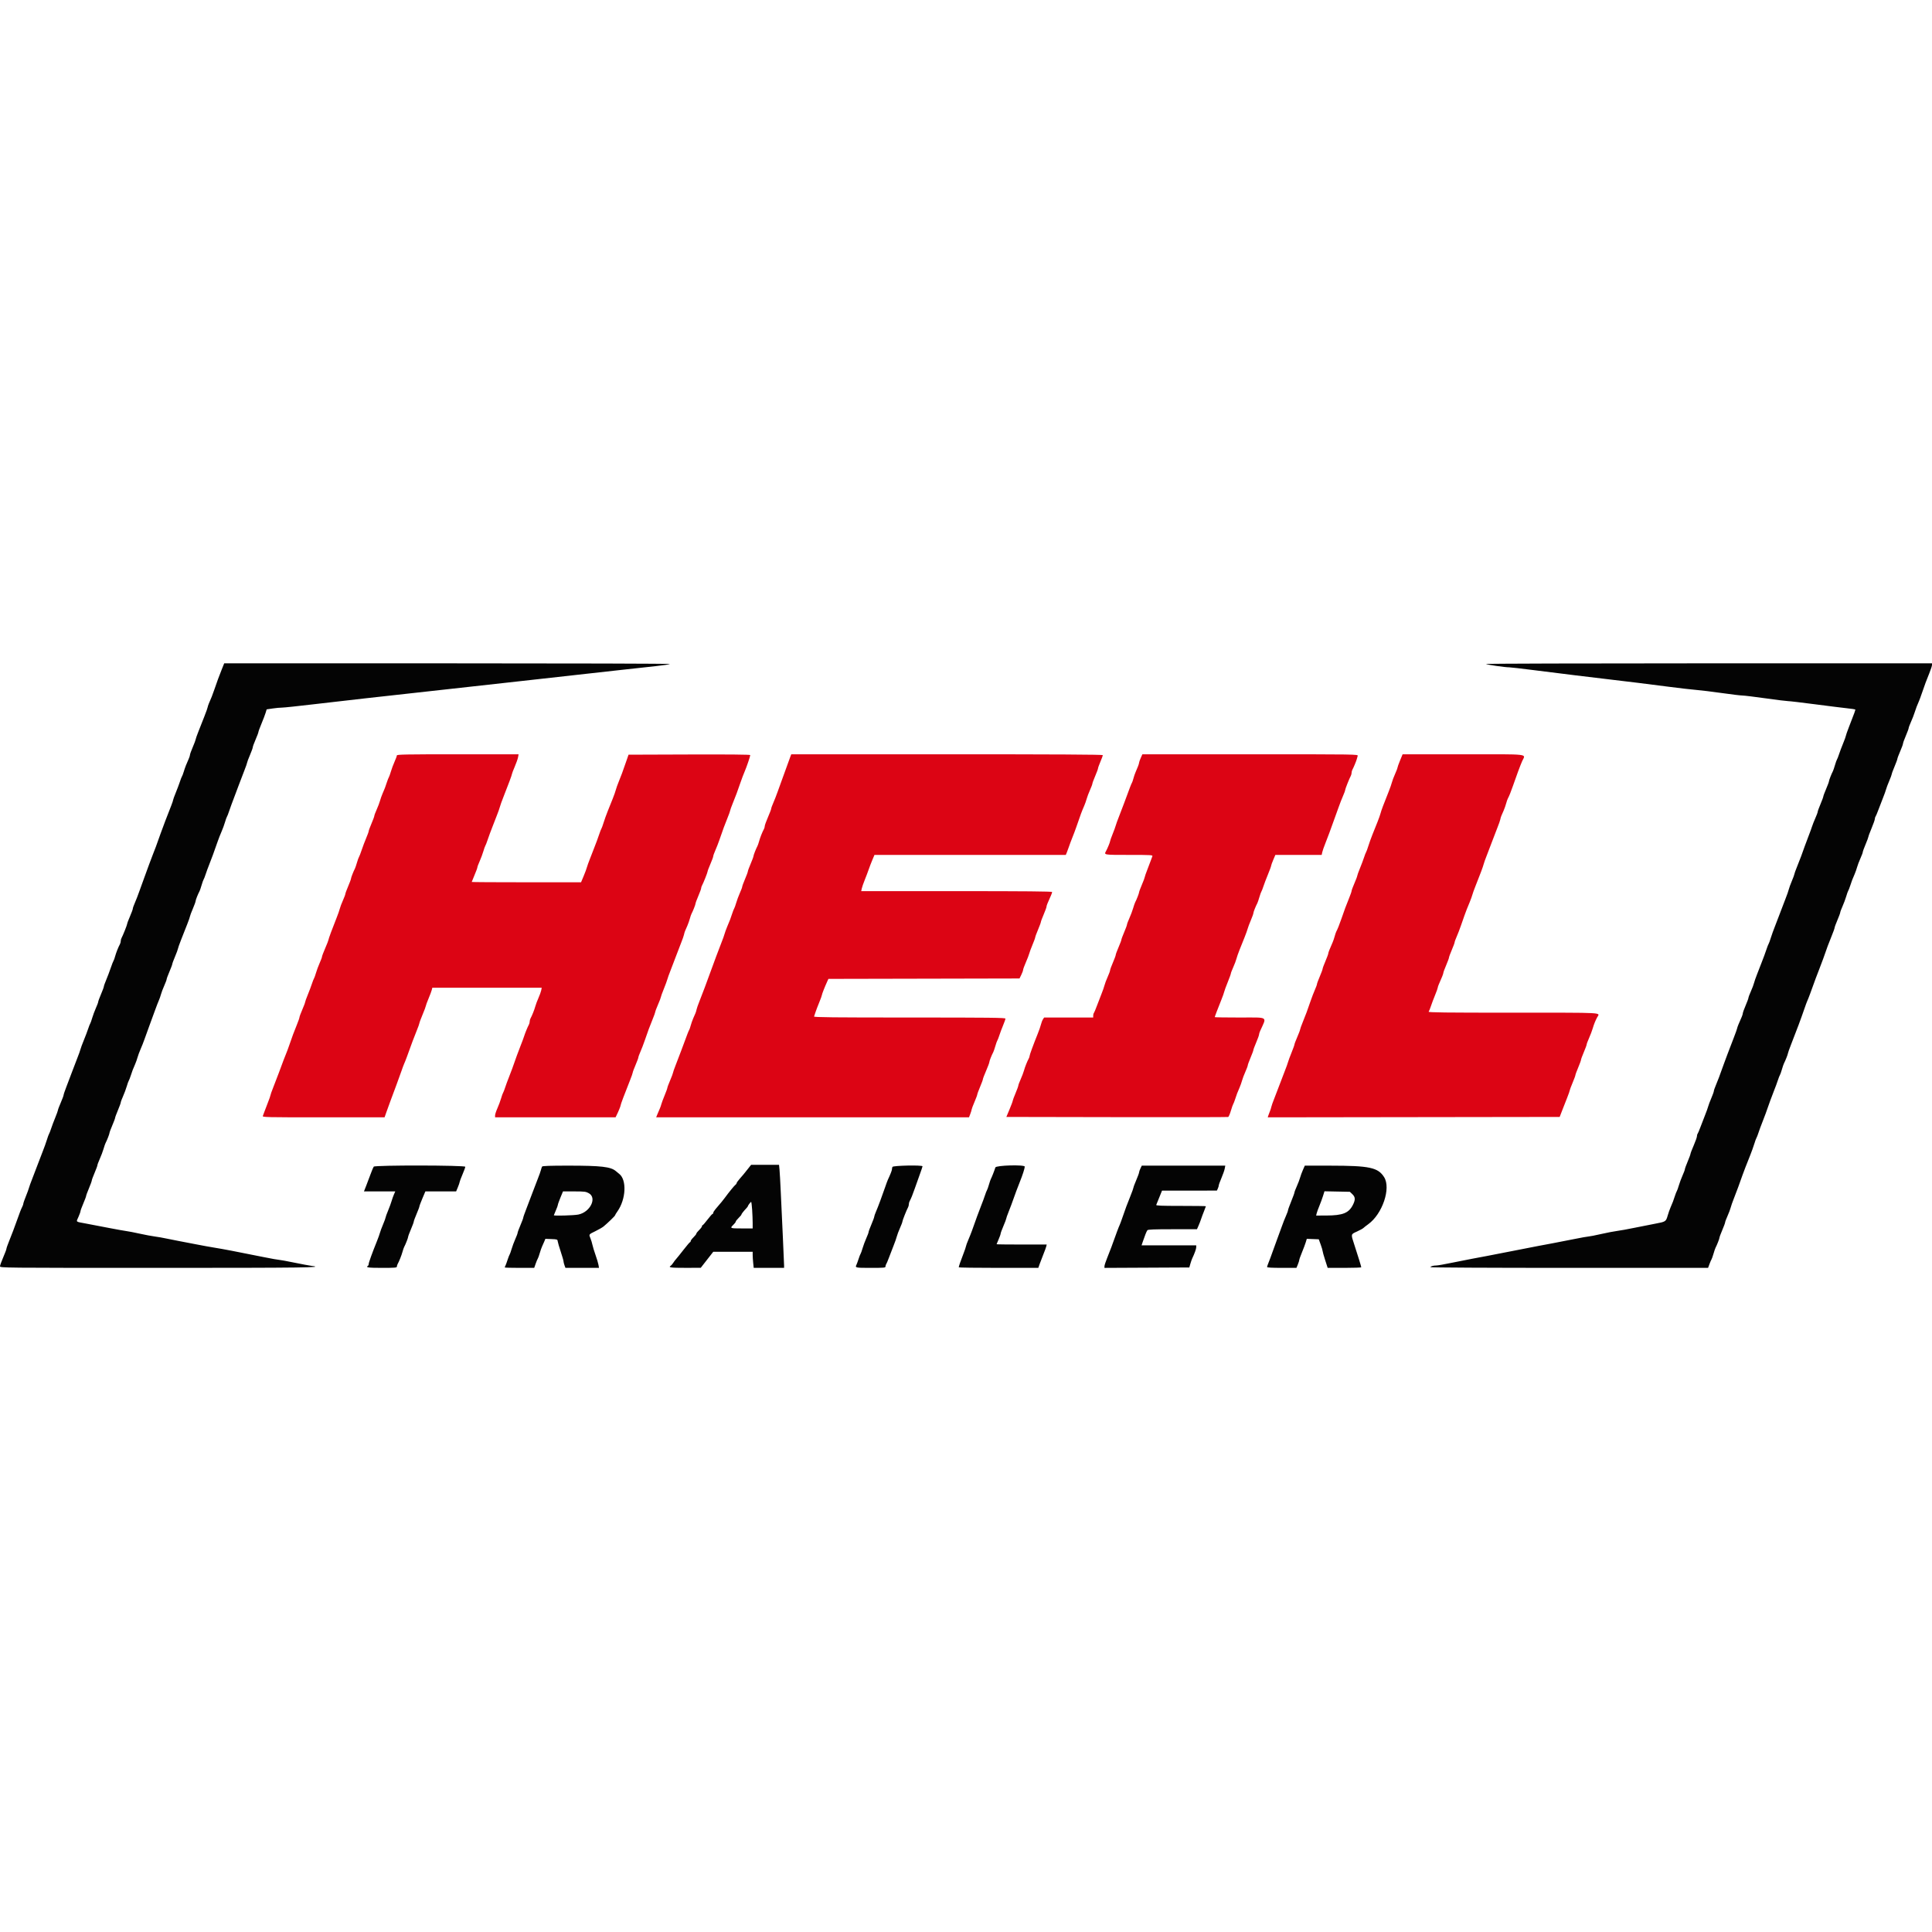 <svg id="svg" version="1.1" xmlns="http://www.w3.org/2000/svg"  width="400" height="400" viewBox="0, 0, 400,400"><g id="svgg"><path id="path0" d="M82.167 156.401 C 82.167 156.530,81.951 157.116,81.687 157.704 C 81.424 158.291,81.079 159.217,80.922 159.761 C 80.764 160.305,80.578 160.825,80.509 160.917 C 80.440 161.008,80.249 161.496,80.085 162.000 C 79.761 163.000,79.679 163.214,79.192 164.333 C 79.013 164.746,78.781 165.401,78.677 165.789 C 78.574 166.177,78.266 166.990,77.994 167.596 C 77.722 168.202,77.500 168.797,77.500 168.917 C 77.500 169.038,77.237 169.750,76.917 170.500 C 76.596 171.250,76.333 171.961,76.333 172.081 C 76.333 172.200,76.101 172.844,75.818 173.510 C 75.534 174.177,75.113 175.291,74.881 175.986 C 74.650 176.681,74.401 177.325,74.329 177.417 C 74.257 177.508,74.068 178.032,73.909 178.581 C 73.750 179.130,73.559 179.693,73.484 179.831 C 73.194 180.370,72.667 181.720,72.667 181.923 C 72.667 182.041,72.404 182.750,72.083 183.500 C 71.762 184.250,71.500 184.962,71.500 185.083 C 71.500 185.203,71.273 185.809,70.995 186.429 C 70.717 187.048,70.425 187.824,70.346 188.152 C 70.266 188.481,69.976 189.313,69.699 190.000 C 68.851 192.109,68.000 194.414,68.000 194.600 C 68.000 194.696,67.700 195.468,67.333 196.313 C 66.967 197.158,66.667 197.952,66.667 198.076 C 66.667 198.201,66.451 198.783,66.187 199.370 C 65.924 199.958,65.579 200.884,65.422 201.428 C 65.264 201.972,65.078 202.492,65.009 202.583 C 64.940 202.675,64.748 203.162,64.584 203.667 C 64.420 204.171,64.034 205.196,63.726 205.946 C 63.419 206.695,63.167 207.396,63.167 207.504 C 63.167 207.612,62.904 208.306,62.583 209.046 C 62.262 209.786,62.000 210.497,62.000 210.625 C 62.000 210.754,61.749 211.472,61.442 212.221 C 60.853 213.658,60.536 214.511,59.881 216.417 C 59.661 217.058,59.383 217.808,59.263 218.083 C 59.143 218.358,58.892 218.996,58.704 219.500 C 58.517 220.004,58.084 221.167,57.744 222.083 C 57.403 223.000,56.870 224.387,56.560 225.167 C 56.249 225.946,55.997 226.658,56.000 226.750 C 56.003 226.842,55.752 227.554,55.443 228.333 C 55.134 229.112,54.805 229.975,54.711 230.250 C 54.618 230.525,54.486 230.881,54.419 231.042 C 54.304 231.318,54.965 231.333,66.959 231.333 L 79.620 231.333 79.957 230.375 C 80.334 229.304,81.149 227.087,82.089 224.583 C 82.433 223.667,82.894 222.392,83.114 221.750 C 83.334 221.108,83.584 220.433,83.670 220.250 C 83.902 219.756,84.305 218.678,85.418 215.583 C 85.582 215.125,85.968 214.137,86.275 213.388 C 86.582 212.639,86.833 211.938,86.833 211.832 C 86.833 211.726,87.133 210.920,87.500 210.043 C 87.867 209.165,88.167 208.363,88.167 208.260 C 88.167 208.157,88.417 207.475,88.724 206.745 C 89.031 206.014,89.332 205.210,89.394 204.958 L 89.506 204.500 100.832 204.500 L 112.158 204.500 112.052 205.042 C 111.993 205.340,111.735 206.053,111.478 206.628 C 111.221 207.203,110.926 207.990,110.823 208.378 C 110.638 209.067,110.149 210.295,109.827 210.873 C 109.739 211.032,109.667 211.314,109.667 211.500 C 109.667 211.686,109.594 211.968,109.506 212.127 C 109.244 212.598,108.723 213.867,108.498 214.583 C 108.382 214.950,108.076 215.775,107.817 216.417 C 107.558 217.058,107.201 217.996,107.025 218.500 C 106.190 220.888,105.780 222.008,105.347 223.083 C 105.089 223.725,104.745 224.662,104.581 225.167 C 104.418 225.671,104.227 226.158,104.158 226.250 C 104.088 226.342,103.903 226.862,103.745 227.406 C 103.587 227.950,103.243 228.875,102.979 229.463 C 102.716 230.050,102.500 230.712,102.500 230.932 L 102.500 231.333 114.972 231.333 L 127.444 231.333 127.629 230.958 C 128.044 230.121,128.500 229.007,128.500 228.831 C 128.500 228.648,129.298 226.522,130.439 223.667 C 130.750 222.887,131.004 222.163,131.002 222.056 C 131.001 221.950,131.262 221.250,131.583 220.500 C 131.904 219.750,132.167 219.041,132.167 218.923 C 132.167 218.805,132.362 218.268,132.601 217.729 C 132.840 217.191,133.240 216.150,133.490 215.417 C 134.164 213.444,134.489 212.567,135.109 211.054 C 135.416 210.305,135.667 209.604,135.667 209.496 C 135.667 209.388,135.929 208.694,136.250 207.954 C 136.571 207.214,136.833 206.523,136.833 206.420 C 136.833 206.316,137.106 205.561,137.439 204.741 C 137.773 203.921,138.102 203.025,138.172 202.750 C 138.241 202.475,138.524 201.688,138.800 201.000 C 139.075 200.313,139.577 199.000,139.914 198.083 C 140.252 197.167,140.756 195.854,141.034 195.167 C 141.312 194.479,141.574 193.729,141.616 193.500 C 141.657 193.271,141.757 192.933,141.837 192.750 C 141.917 192.567,142.129 192.079,142.308 191.667 C 142.487 191.254,142.722 190.588,142.829 190.186 C 142.937 189.785,143.091 189.335,143.171 189.186 C 143.466 188.645,144.000 187.285,144.000 187.077 C 144.000 186.959,144.262 186.250,144.583 185.500 C 144.904 184.750,145.167 184.030,145.167 183.900 C 145.167 183.769,145.239 183.532,145.328 183.373 C 145.618 182.854,146.500 180.637,146.500 180.429 C 146.500 180.317,146.762 179.620,147.083 178.879 C 147.404 178.139,147.667 177.423,147.667 177.287 C 147.667 177.152,147.863 176.601,148.102 176.062 C 148.341 175.524,148.705 174.596,148.910 174.000 C 149.703 171.692,150.068 170.701,150.607 169.388 C 150.915 168.639,151.167 167.939,151.167 167.833 C 151.167 167.728,151.418 167.028,151.725 166.279 C 152.338 164.781,152.658 163.920,153.345 161.917 C 153.597 161.183,153.967 160.208,154.168 159.750 C 154.566 158.841,155.333 156.588,155.333 156.327 C 155.333 156.223,150.839 156.180,142.733 156.207 L 130.132 156.250 129.671 157.583 C 128.852 159.950,128.627 160.562,128.130 161.768 C 127.862 162.420,127.581 163.207,127.505 163.518 C 127.430 163.829,127.135 164.665,126.851 165.375 C 126.566 166.085,126.100 167.248,125.815 167.958 C 125.530 168.669,125.147 169.737,124.964 170.333 C 124.781 170.929,124.575 171.492,124.507 171.583 C 124.439 171.675,124.248 172.162,124.083 172.667 C 123.918 173.171,123.692 173.808,123.581 174.083 C 123.470 174.358,123.211 175.033,123.006 175.583 C 122.801 176.133,122.408 177.146,122.133 177.833 C 121.857 178.521,121.576 179.308,121.507 179.583 C 121.439 179.858,121.140 180.665,120.842 181.375 L 120.302 182.667 108.984 182.667 C 102.760 182.667,97.667 182.636,97.667 182.598 C 97.667 182.560,97.929 181.916,98.250 181.167 C 98.571 180.417,98.833 179.705,98.833 179.584 C 98.833 179.463,99.049 178.884,99.313 178.296 C 99.576 177.709,99.921 176.783,100.078 176.239 C 100.236 175.695,100.422 175.175,100.491 175.083 C 100.560 174.992,100.752 174.504,100.917 174.000 C 101.082 173.496,101.308 172.858,101.419 172.583 C 101.530 172.308,101.789 171.633,101.994 171.083 C 102.199 170.533,102.592 169.521,102.867 168.833 C 103.143 168.146,103.426 167.346,103.496 167.057 C 103.567 166.767,103.888 165.867,104.210 165.057 C 105.241 162.459,106.000 160.415,106.000 160.234 C 106.000 160.138,106.257 159.464,106.570 158.738 C 106.884 158.011,107.192 157.135,107.255 156.792 L 107.370 156.167 94.769 156.167 C 84.049 156.167,82.167 156.202,82.167 156.401 M163.647 156.625 C 163.550 156.877,163.243 157.721,162.966 158.500 C 162.688 159.279,162.239 160.517,161.968 161.250 C 161.697 161.983,161.263 163.183,161.004 163.917 C 160.745 164.650,160.338 165.691,160.100 166.229 C 159.862 166.768,159.667 167.308,159.667 167.429 C 159.667 167.551,159.367 168.342,159.000 169.187 C 158.633 170.032,158.333 170.862,158.333 171.031 C 158.333 171.200,158.261 171.468,158.173 171.627 C 157.847 172.212,157.361 173.436,157.171 174.147 C 157.063 174.549,156.909 174.999,156.829 175.147 C 156.534 175.688,156.000 177.048,156.000 177.256 C 156.000 177.374,155.737 178.084,155.417 178.833 C 155.096 179.583,154.833 180.295,154.833 180.417 C 154.833 180.538,154.571 181.250,154.250 182.000 C 153.929 182.750,153.667 183.462,153.667 183.583 C 153.667 183.703,153.451 184.283,153.187 184.870 C 152.924 185.458,152.579 186.384,152.422 186.928 C 152.264 187.472,152.078 187.992,152.009 188.083 C 151.940 188.175,151.749 188.662,151.585 189.167 C 151.422 189.671,151.226 190.233,151.151 190.417 C 151.076 190.600,150.813 191.237,150.567 191.833 C 150.321 192.429,150.063 193.142,149.994 193.417 C 149.925 193.692,149.641 194.479,149.364 195.167 C 149.086 195.854,148.586 197.167,148.252 198.083 C 147.632 199.784,147.018 201.452,145.922 204.417 C 145.582 205.333,145.078 206.646,144.800 207.333 C 144.521 208.021,144.260 208.771,144.218 209.000 C 144.176 209.229,144.076 209.567,143.997 209.750 C 143.917 209.933,143.705 210.421,143.525 210.833 C 143.346 211.246,143.110 211.921,143.000 212.333 C 142.890 212.746,142.747 213.158,142.682 213.250 C 142.568 213.409,142.399 213.848,141.046 217.500 C 140.723 218.371,140.206 219.724,139.896 220.506 C 139.587 221.289,139.333 222.013,139.333 222.117 C 139.333 222.220,139.071 222.917,138.750 223.667 C 138.429 224.416,138.167 225.119,138.167 225.229 C 138.167 225.339,137.915 226.036,137.607 226.777 C 137.298 227.519,136.993 228.341,136.927 228.605 C 136.861 228.868,136.706 229.308,136.581 229.583 C 136.456 229.858,136.241 230.365,136.102 230.708 L 135.850 231.333 168.236 231.333 L 200.621 231.333 200.894 230.619 C 201.044 230.227,201.167 229.821,201.167 229.718 C 201.167 229.614,201.429 228.916,201.750 228.167 C 202.071 227.417,202.333 226.714,202.333 226.605 C 202.333 226.496,202.596 225.784,202.917 225.023 C 203.237 224.263,203.500 223.547,203.500 223.432 C 203.500 223.318,203.800 222.532,204.167 221.687 C 204.533 220.842,204.833 220.037,204.833 219.899 C 204.833 219.669,205.321 218.433,205.649 217.831 C 205.725 217.693,205.917 217.130,206.076 216.581 C 206.235 216.032,206.422 215.508,206.491 215.417 C 206.560 215.325,206.751 214.838,206.913 214.333 C 207.076 213.829,207.425 212.901,207.688 212.270 C 207.951 211.640,208.167 211.021,208.167 210.895 C 208.167 210.703,205.018 210.667,188.316 210.667 C 172.504 210.667,168.480 210.624,168.542 210.458 C 168.585 210.344,168.716 209.950,168.834 209.583 C 168.951 209.217,169.300 208.304,169.607 207.554 C 169.915 206.805,170.167 206.109,170.167 206.008 C 170.167 205.829,170.761 204.318,171.268 203.209 L 171.515 202.668 191.297 202.626 L 211.079 202.583 211.446 201.833 C 211.648 201.421,211.818 200.956,211.823 200.800 C 211.829 200.644,212.090 199.931,212.404 199.216 C 212.718 198.502,213.029 197.692,213.097 197.417 C 213.164 197.142,213.469 196.319,213.776 195.588 C 214.083 194.858,214.333 194.170,214.333 194.060 C 214.333 193.950,214.596 193.237,214.917 192.477 C 215.237 191.716,215.500 191.004,215.500 190.895 C 215.500 190.786,215.762 190.083,216.083 189.333 C 216.404 188.584,216.667 187.860,216.667 187.726 C 216.667 187.506,216.877 186.978,217.595 185.391 C 217.726 185.103,217.833 184.784,217.833 184.683 C 217.833 184.551,212.320 184.500,198.070 184.500 L 178.307 184.500 178.420 183.958 C 178.483 183.660,178.762 182.854,179.041 182.167 C 179.320 181.479,179.688 180.504,179.860 180.000 C 180.031 179.496,180.369 178.615,180.611 178.042 L 181.050 177.000 200.856 177.000 L 220.662 177.000 220.889 176.457 C 221.014 176.159,221.212 175.615,221.331 175.249 C 221.449 174.883,221.758 174.058,222.017 173.417 C 222.276 172.775,222.630 171.838,222.803 171.333 C 223.781 168.491,223.939 168.066,224.475 166.833 C 224.654 166.421,224.886 165.766,224.989 165.378 C 225.093 164.990,225.400 164.177,225.672 163.571 C 225.944 162.965,226.167 162.370,226.167 162.249 C 226.167 162.128,226.429 161.416,226.750 160.667 C 227.071 159.917,227.333 159.206,227.333 159.086 C 227.333 158.966,227.558 158.339,227.833 157.693 C 228.108 157.047,228.333 156.439,228.333 156.342 C 228.333 156.220,218.588 156.167,196.079 156.167 L 163.825 156.167 163.647 156.625 M236.174 156.938 C 235.987 157.362,235.833 157.803,235.833 157.917 C 235.833 158.122,235.536 158.920,235.088 159.917 C 234.964 160.192,234.774 160.754,234.665 161.167 C 234.556 161.579,234.414 161.992,234.348 162.083 C 234.233 162.245,233.943 163.000,232.717 166.333 C 232.396 167.204,231.909 168.479,231.633 169.167 C 231.357 169.854,231.074 170.642,231.002 170.917 C 230.931 171.192,230.639 171.992,230.353 172.694 C 230.067 173.397,229.833 174.058,229.833 174.162 C 229.833 174.353,229.294 175.667,228.994 176.206 C 228.548 177.009,228.495 177.000,233.768 177.000 C 238.403 177.000,238.695 177.018,238.581 177.292 C 238.514 177.452,238.383 177.808,238.290 178.083 C 238.196 178.358,237.868 179.224,237.560 180.006 C 237.252 180.789,237.000 181.513,237.000 181.617 C 237.000 181.720,236.737 182.417,236.417 183.167 C 236.096 183.916,235.833 184.626,235.833 184.744 C 235.833 184.947,235.306 186.297,235.016 186.835 C 234.941 186.974,234.757 187.511,234.606 188.029 C 234.456 188.547,234.108 189.472,233.833 190.084 C 233.558 190.697,233.333 191.297,233.333 191.417 C 233.333 191.538,233.071 192.250,232.750 193.000 C 232.429 193.750,232.167 194.456,232.167 194.569 C 232.167 194.682,231.904 195.380,231.583 196.121 C 231.262 196.861,231.000 197.574,231.000 197.704 C 231.000 197.835,230.737 198.547,230.417 199.287 C 230.096 200.028,229.833 200.746,229.833 200.885 C 229.833 201.023,229.606 201.642,229.328 202.262 C 229.050 202.881,228.758 203.657,228.679 203.986 C 228.600 204.314,228.309 205.146,228.032 205.833 C 227.755 206.521,227.321 207.646,227.067 208.333 C 226.813 209.021,226.544 209.655,226.470 209.742 C 226.395 209.829,226.333 210.072,226.333 210.283 L 226.333 210.667 221.254 210.667 L 216.174 210.667 215.930 211.042 C 215.795 211.248,215.614 211.717,215.527 212.083 C 215.440 212.450,215.141 213.313,214.864 214.000 C 213.973 216.207,213.164 218.411,213.165 218.627 C 213.166 218.743,213.094 218.968,213.006 219.127 C 212.685 219.705,212.195 220.933,212.011 221.622 C 211.907 222.010,211.600 222.823,211.328 223.429 C 211.056 224.035,210.833 224.631,210.833 224.752 C 210.833 224.874,210.571 225.596,210.250 226.357 C 209.929 227.117,209.667 227.825,209.667 227.928 C 209.667 228.032,209.371 228.821,209.011 229.683 L 208.355 231.250 231.219 231.293 C 243.794 231.316,254.173 231.302,254.282 231.260 C 254.391 231.219,254.643 230.637,254.841 229.967 C 255.039 229.298,255.258 228.675,255.326 228.583 C 255.395 228.492,255.584 228.004,255.748 227.500 C 256.072 226.500,256.154 226.286,256.641 225.167 C 256.821 224.754,257.052 224.099,257.156 223.711 C 257.260 223.323,257.567 222.510,257.839 221.904 C 258.111 221.298,258.333 220.703,258.333 220.581 C 258.333 220.459,258.596 219.737,258.917 218.977 C 259.237 218.216,259.500 217.504,259.500 217.395 C 259.500 217.286,259.762 216.583,260.083 215.833 C 260.404 215.084,260.667 214.357,260.667 214.219 C 260.667 214.080,260.773 213.731,260.903 213.442 C 262.294 210.350,262.778 210.667,256.667 210.667 C 253.825 210.667,251.500 210.631,251.500 210.587 C 251.500 210.490,252.175 208.722,252.869 207.000 C 253.146 206.313,253.413 205.563,253.462 205.333 C 253.510 205.104,253.839 204.207,254.192 203.340 C 254.545 202.473,254.833 201.674,254.833 201.564 C 254.833 201.454,255.061 200.858,255.339 200.238 C 255.617 199.619,255.909 198.843,255.988 198.514 C 256.067 198.186,256.357 197.354,256.632 196.667 C 256.907 195.979,257.373 194.817,257.667 194.083 C 257.961 193.350,258.258 192.525,258.326 192.250 C 258.395 191.975,258.687 191.198,258.976 190.524 C 259.264 189.850,259.500 189.190,259.500 189.057 C 259.500 188.834,259.993 187.590,260.316 186.998 C 260.391 186.859,260.583 186.297,260.742 185.748 C 260.901 185.199,261.088 184.675,261.158 184.583 C 261.227 184.492,261.418 184.004,261.582 183.500 C 261.746 182.996,262.170 181.884,262.523 181.030 C 262.877 180.175,263.166 179.388,263.166 179.280 C 263.166 179.172,263.365 178.615,263.608 178.042 L 264.050 177.000 268.845 177.000 L 273.640 177.000 273.754 176.458 C 273.817 176.160,274.111 175.317,274.407 174.583 C 274.703 173.850,275.076 172.875,275.236 172.417 C 275.396 171.958,275.789 170.871,276.111 170.000 C 276.432 169.129,276.906 167.817,277.164 167.083 C 277.422 166.350,277.829 165.309,278.067 164.771 C 278.305 164.232,278.500 163.697,278.500 163.580 C 278.500 163.365,279.376 161.157,279.672 160.627 C 279.761 160.468,279.833 160.186,279.833 160.000 C 279.833 159.814,279.906 159.532,279.994 159.373 C 280.236 158.937,280.780 157.634,280.897 157.208 C 280.954 157.002,281.043 156.683,281.095 156.500 C 281.189 156.168,281.110 156.167,258.852 156.167 L 236.516 156.167 236.174 156.938 M289.862 157.458 C 289.570 158.169,289.331 158.837,289.332 158.943 C 289.333 159.049,289.106 159.642,288.828 160.262 C 288.550 160.881,288.258 161.657,288.179 161.986 C 288.100 162.314,287.809 163.146,287.534 163.833 C 286.450 166.538,285.965 167.829,285.836 168.361 C 285.762 168.667,285.469 169.498,285.184 170.208 C 284.900 170.919,284.433 172.081,284.149 172.792 C 283.864 173.502,283.480 174.571,283.297 175.167 C 283.114 175.762,282.908 176.325,282.840 176.417 C 282.772 176.508,282.582 176.996,282.418 177.500 C 282.254 178.004,281.868 179.030,281.560 179.779 C 281.252 180.528,281.000 181.229,281.000 181.337 C 281.000 181.445,280.737 182.139,280.417 182.879 C 280.096 183.620,279.833 184.330,279.833 184.459 C 279.833 184.587,279.582 185.305,279.275 186.054 C 278.687 187.491,278.369 188.345,277.715 190.250 C 277.306 191.440,276.933 192.370,276.671 192.853 C 276.591 193.001,276.437 193.451,276.331 193.853 C 276.224 194.255,276.037 194.808,275.915 195.083 C 275.268 196.546,275.000 197.231,275.000 197.423 C 275.000 197.541,274.737 198.250,274.417 199.000 C 274.096 199.750,273.833 200.462,273.833 200.583 C 273.833 200.705,273.571 201.417,273.250 202.167 C 272.929 202.916,272.667 203.626,272.667 203.744 C 272.667 203.862,272.471 204.399,272.232 204.938 C 271.993 205.476,271.593 206.517,271.343 207.250 C 270.670 209.222,270.344 210.100,269.725 211.612 C 269.418 212.361,269.167 213.063,269.167 213.170 C 269.167 213.278,268.904 213.972,268.583 214.713 C 268.262 215.453,268.000 216.149,268.000 216.258 C 268.000 216.368,267.728 217.124,267.396 217.937 C 267.064 218.751,266.735 219.642,266.664 219.917 C 266.593 220.192,266.309 220.979,266.034 221.667 C 265.758 222.354,265.256 223.667,264.919 224.583 C 264.581 225.500,264.078 226.813,263.800 227.500 C 263.521 228.188,263.258 228.938,263.215 229.167 C 263.172 229.396,263.039 229.808,262.920 230.083 C 262.801 230.358,262.653 230.752,262.590 230.959 L 262.477 231.334 292.696 231.292 L 322.914 231.250 323.396 230.000 C 323.660 229.313,324.131 228.112,324.441 227.333 C 324.751 226.554,325.004 225.839,325.002 225.745 C 325.001 225.650,325.263 224.951,325.583 224.190 C 325.904 223.429,326.167 222.717,326.167 222.607 C 326.167 222.497,326.429 221.784,326.750 221.023 C 327.071 220.263,327.333 219.540,327.333 219.418 C 327.333 219.296,327.596 218.583,327.917 217.833 C 328.237 217.084,328.500 216.372,328.500 216.251 C 328.500 216.130,328.725 215.530,329.000 214.918 C 329.274 214.305,329.617 213.400,329.760 212.907 C 330.004 212.069,330.308 211.314,330.677 210.627 C 331.240 209.584,332.746 209.667,313.230 209.667 C 299.171 209.667,295.659 209.625,295.788 209.458 C 295.878 209.344,296.085 208.838,296.249 208.333 C 296.413 207.829,296.799 206.804,297.107 206.054 C 297.415 205.305,297.667 204.604,297.667 204.496 C 297.667 204.389,297.773 204.064,297.903 203.775 C 298.515 202.415,298.833 201.606,298.833 201.410 C 298.833 201.293,299.096 200.583,299.417 199.833 C 299.737 199.084,300.000 198.371,300.000 198.250 C 300.000 198.129,300.262 197.416,300.583 196.667 C 300.904 195.917,301.167 195.207,301.167 195.089 C 301.167 194.971,301.362 194.434,301.601 193.896 C 301.840 193.357,302.240 192.317,302.490 191.583 C 302.985 190.133,303.471 188.776,303.684 188.250 C 303.758 188.067,304.020 187.429,304.266 186.833 C 304.512 186.237,304.770 185.525,304.839 185.250 C 304.909 184.975,305.190 184.188,305.465 183.500 C 306.463 181.006,307.050 179.433,307.173 178.930 C 307.242 178.648,307.524 177.854,307.800 177.167 C 308.075 176.479,308.577 175.167,308.914 174.250 C 309.252 173.333,309.756 172.021,310.034 171.333 C 310.312 170.646,310.574 169.896,310.616 169.667 C 310.657 169.438,310.757 169.100,310.837 168.917 C 310.917 168.733,311.129 168.246,311.308 167.833 C 311.487 167.421,311.722 166.755,311.829 166.353 C 311.937 165.951,312.091 165.501,312.171 165.353 C 312.457 164.826,312.831 163.901,313.225 162.750 C 313.885 160.818,314.771 158.439,315.146 157.590 C 315.845 156.010,317.188 156.167,302.947 156.167 L 290.394 156.167 289.862 157.458 " stroke="none" fill="#dc0414" fill-rule="evenodd"></path><path id="path1" d="M45.901 138.627 C 45.324 140.071,44.968 141.039,44.384 142.750 C 44.165 143.392,43.919 144.067,43.837 144.250 C 43.338 145.367,43.000 146.234,43.000 146.396 C 43.001 146.499,42.691 147.371,42.312 148.333 C 41.932 149.296,41.370 150.724,41.061 151.506 C 40.752 152.289,40.500 153.013,40.500 153.117 C 40.500 153.220,40.237 153.917,39.917 154.667 C 39.596 155.416,39.333 156.143,39.333 156.281 C 39.333 156.420,39.226 156.769,39.094 157.058 C 38.627 158.080,38.300 158.927,38.051 159.750 C 37.913 160.208,37.743 160.658,37.674 160.750 C 37.606 160.842,37.415 161.329,37.251 161.833 C 37.087 162.337,36.701 163.363,36.393 164.112 C 36.085 164.861,35.833 165.557,35.833 165.658 C 35.833 165.824,35.446 166.858,34.206 170.000 C 33.971 170.596,33.540 171.758,33.248 172.583 C 32.318 175.211,32.128 175.725,31.649 176.917 C 31.390 177.558,31.035 178.496,30.860 179.000 C 30.684 179.504,30.260 180.667,29.917 181.583 C 29.574 182.500,29.085 183.850,28.830 184.583 C 28.575 185.317,28.171 186.357,27.933 186.896 C 27.695 187.434,27.500 187.985,27.500 188.121 C 27.500 188.256,27.238 188.972,26.917 189.713 C 26.596 190.453,26.333 191.150,26.333 191.262 C 26.333 191.470,25.451 193.687,25.161 194.206 C 25.073 194.365,25.000 194.648,25.000 194.833 C 25.000 195.019,24.928 195.301,24.839 195.461 C 24.510 196.054,24.026 197.274,23.833 198.000 C 23.724 198.412,23.576 198.825,23.504 198.917 C 23.433 199.008,23.170 199.683,22.920 200.417 C 22.671 201.150,22.249 202.264,21.983 202.892 C 21.718 203.521,21.500 204.133,21.500 204.253 C 21.500 204.372,21.237 205.084,20.917 205.833 C 20.596 206.583,20.333 207.295,20.333 207.416 C 20.333 207.537,20.118 208.116,19.854 208.704 C 19.591 209.291,19.246 210.217,19.088 210.761 C 18.931 211.305,18.745 211.825,18.676 211.917 C 18.606 212.008,18.415 212.496,18.251 213.000 C 18.087 213.504,17.690 214.554,17.368 215.333 C 17.046 216.112,16.727 216.975,16.659 217.250 C 16.591 217.525,16.309 218.313,16.034 219.000 C 15.758 219.688,15.256 221.000,14.917 221.917 C 14.579 222.833,14.046 224.238,13.734 225.038 C 13.422 225.838,13.167 226.593,13.167 226.717 C 13.167 226.840,12.904 227.547,12.583 228.287 C 12.262 229.028,12.000 229.722,12.000 229.830 C 12.000 229.937,11.748 230.639,11.440 231.388 C 11.132 232.137,10.746 233.162,10.582 233.667 C 10.418 234.171,10.228 234.658,10.160 234.750 C 10.092 234.842,9.886 235.404,9.703 236.000 C 9.520 236.596,9.143 237.646,8.866 238.333 C 8.588 239.021,8.085 240.333,7.748 241.250 C 7.410 242.167,6.909 243.479,6.633 244.167 C 6.357 244.854,6.074 245.642,6.002 245.917 C 5.931 246.192,5.639 246.992,5.353 247.694 C 5.067 248.397,4.833 249.072,4.832 249.194 C 4.832 249.317,4.732 249.606,4.612 249.837 C 4.491 250.069,4.296 250.519,4.178 250.837 C 3.815 251.818,3.064 253.873,2.749 254.750 C 2.584 255.208,2.198 256.196,1.891 256.946 C 1.584 257.695,1.333 258.413,1.333 258.542 C 1.333 258.671,1.033 259.468,0.667 260.313 C 0.300 261.158,0.000 261.996,0.000 262.175 C 0.000 262.496,0.390 262.500,32.667 262.500 C 62.907 262.500,67.426 262.442,64.542 262.091 C 64.106 262.038,62.475 261.732,60.917 261.412 C 59.358 261.092,57.933 260.831,57.750 260.833 C 57.567 260.835,56.142 260.580,54.583 260.267 C 48.578 259.058,46.188 258.600,44.500 258.332 C 43.538 258.179,41.775 257.859,40.583 257.621 C 39.392 257.382,37.779 257.073,37.000 256.933 C 36.221 256.793,35.058 256.562,34.417 256.419 C 33.775 256.276,32.725 256.092,32.083 256.009 C 31.442 255.926,30.017 255.659,28.917 255.416 C 27.817 255.172,26.617 254.938,26.250 254.895 C 25.883 254.853,24.271 254.564,22.667 254.255 C 21.063 253.946,18.887 253.530,17.833 253.330 C 15.538 252.896,15.744 253.076,16.248 251.938 C 16.478 251.417,16.667 250.887,16.667 250.760 C 16.667 250.633,16.929 249.916,17.250 249.167 C 17.571 248.417,17.833 247.714,17.833 247.605 C 17.833 247.496,18.096 246.784,18.417 246.023 C 18.737 245.263,19.000 244.540,19.000 244.418 C 19.000 244.296,19.262 243.583,19.583 242.833 C 19.904 242.084,20.167 241.372,20.167 241.251 C 20.167 241.130,20.391 240.530,20.666 239.918 C 20.941 239.305,21.289 238.380,21.440 237.862 C 21.590 237.344,21.774 236.807,21.849 236.669 C 22.139 236.130,22.667 234.780,22.667 234.577 C 22.667 234.459,22.929 233.750,23.250 233.000 C 23.571 232.250,23.833 231.548,23.833 231.439 C 23.833 231.329,24.096 230.617,24.417 229.857 C 24.738 229.096,25.000 228.374,25.000 228.252 C 25.000 228.131,25.216 227.550,25.479 226.963 C 25.743 226.375,26.087 225.450,26.245 224.906 C 26.403 224.362,26.588 223.842,26.658 223.750 C 26.727 223.658,26.918 223.171,27.081 222.667 C 27.406 221.667,27.488 221.453,27.975 220.333 C 28.154 219.921,28.384 219.272,28.486 218.891 C 28.588 218.510,28.866 217.760,29.104 217.224 C 29.342 216.688,29.707 215.762,29.915 215.167 C 30.123 214.571,30.557 213.371,30.879 212.500 C 31.200 211.629,31.736 210.167,32.068 209.250 C 32.400 208.333,32.777 207.358,32.904 207.083 C 33.032 206.808,33.221 206.266,33.324 205.878 C 33.427 205.490,33.734 204.677,34.006 204.071 C 34.278 203.465,34.500 202.870,34.500 202.749 C 34.500 202.628,34.762 201.916,35.083 201.167 C 35.404 200.417,35.667 199.714,35.667 199.605 C 35.667 199.496,35.929 198.784,36.250 198.023 C 36.571 197.263,36.833 196.552,36.833 196.445 C 36.833 196.338,37.143 195.463,37.522 194.500 C 37.901 193.537,38.464 192.110,38.772 191.327 C 39.081 190.544,39.333 189.820,39.333 189.717 C 39.333 189.614,39.596 188.916,39.917 188.167 C 40.237 187.417,40.500 186.694,40.500 186.559 C 40.500 186.334,40.991 185.093,41.316 184.498 C 41.391 184.359,41.583 183.797,41.742 183.248 C 41.901 182.699,42.088 182.175,42.158 182.083 C 42.227 181.992,42.418 181.504,42.581 181.000 C 42.745 180.496,43.089 179.558,43.347 178.917 C 43.797 177.800,44.265 176.520,45.085 174.167 C 45.293 173.571,45.651 172.660,45.881 172.143 C 46.111 171.625,46.427 170.763,46.582 170.226 C 46.738 169.689,46.922 169.175,46.991 169.083 C 47.060 168.992,47.252 168.504,47.417 168.000 C 47.582 167.496,47.808 166.858,47.919 166.583 C 48.122 166.081,48.278 165.666,49.422 162.583 C 49.763 161.667,50.294 160.276,50.604 159.494 C 50.913 158.711,51.167 157.987,51.167 157.883 C 51.167 157.780,51.429 157.083,51.750 156.333 C 52.071 155.584,52.333 154.857,52.333 154.719 C 52.333 154.580,52.596 153.861,52.917 153.121 C 53.237 152.380,53.500 151.681,53.500 151.566 C 53.500 151.451,53.791 150.658,54.147 149.804 C 54.503 148.949,54.887 147.939,55.001 147.559 L 55.209 146.868 56.444 146.684 C 57.124 146.583,57.996 146.501,58.382 146.503 C 58.768 146.505,61.596 146.208,64.667 145.843 C 67.737 145.477,72.688 144.909,75.667 144.580 C 82.705 143.802,90.294 142.961,96.791 142.239 C 99.656 141.921,104.343 141.401,107.208 141.083 C 114.002 140.331,121.655 139.478,128.083 138.757 C 130.925 138.438,134.469 138.050,135.958 137.893 C 137.448 137.737,138.667 137.547,138.667 137.471 C 138.667 137.395,117.910 137.334,92.542 137.336 L 46.417 137.338 45.901 138.627 M307.667 137.469 C 307.667 137.602,311.679 138.178,312.500 138.163 C 312.729 138.159,314.979 138.418,317.500 138.739 C 322.521 139.379,330.349 140.338,333.750 140.730 C 336.873 141.090,340.999 141.602,345.583 142.196 C 347.783 142.482,350.333 142.775,351.250 142.848 C 352.167 142.921,354.529 143.210,356.500 143.490 C 358.471 143.770,360.383 144.000,360.750 144.000 C 361.117 144.001,363.280 144.264,365.557 144.584 C 367.834 144.904,369.934 145.164,370.224 145.162 C 370.513 145.159,373.037 145.455,375.833 145.821 C 378.629 146.186,381.619 146.559,382.478 146.650 C 383.336 146.742,384.070 146.848,384.110 146.887 C 384.179 146.957,383.983 147.503,382.767 150.621 C 382.437 151.467,382.167 152.242,382.167 152.342 C 382.167 152.443,381.915 153.139,381.607 153.888 C 381.299 154.637,380.913 155.662,380.749 156.167 C 380.585 156.671,380.394 157.158,380.324 157.250 C 380.255 157.342,380.068 157.866,379.909 158.415 C 379.750 158.964,379.559 159.526,379.484 159.665 C 379.194 160.203,378.667 161.553,378.667 161.756 C 378.667 161.874,378.404 162.584,378.083 163.333 C 377.762 164.083,377.500 164.786,377.500 164.895 C 377.500 165.004,377.238 165.716,376.917 166.477 C 376.596 167.237,376.333 167.959,376.333 168.081 C 376.333 168.203,376.120 168.778,375.860 169.359 C 375.599 169.941,375.292 170.717,375.177 171.083 C 375.062 171.450,374.775 172.237,374.541 172.833 C 374.306 173.429,373.911 174.479,373.664 175.167 C 373.417 175.854,373.080 176.792,372.916 177.250 C 372.751 177.708,372.365 178.696,372.058 179.446 C 371.751 180.195,371.500 180.893,371.500 180.996 C 371.500 181.100,371.272 181.721,370.993 182.375 C 370.715 183.030,370.423 183.832,370.344 184.158 C 370.266 184.484,369.976 185.313,369.700 186.000 C 369.425 186.688,368.923 188.000,368.586 188.917 C 368.248 189.833,367.745 191.146,367.468 191.833 C 367.191 192.521,366.814 193.571,366.631 194.167 C 366.447 194.762,366.242 195.325,366.173 195.417 C 366.105 195.508,365.914 195.996,365.749 196.500 C 365.584 197.004,365.359 197.642,365.248 197.917 C 365.136 198.192,364.878 198.867,364.673 199.417 C 364.468 199.967,364.075 200.979,363.799 201.667 C 363.524 202.354,363.234 203.186,363.154 203.514 C 363.075 203.843,362.783 204.619,362.505 205.238 C 362.227 205.858,362.000 206.463,362.000 206.584 C 362.000 206.705,361.738 207.417,361.417 208.167 C 361.096 208.916,360.833 209.643,360.833 209.781 C 360.833 209.920,360.727 210.269,360.597 210.558 C 360.033 211.812,359.667 212.720,359.667 212.866 C 359.667 212.953,359.358 213.824,358.980 214.803 C 357.866 217.692,357.233 219.363,356.916 220.250 C 355.976 222.881,355.674 223.685,355.275 224.620 C 355.032 225.190,354.833 225.764,354.833 225.894 C 354.833 226.025,354.597 226.683,354.309 227.358 C 354.020 228.032,353.728 228.808,353.660 229.083 C 353.591 229.358,353.308 230.146,353.032 230.833 C 352.755 231.521,352.321 232.646,352.067 233.333 C 351.813 234.021,351.544 234.655,351.470 234.742 C 351.395 234.829,351.333 235.060,351.333 235.255 C 351.333 235.450,351.033 236.301,350.667 237.146 C 350.300 237.992,350.000 238.776,350.000 238.888 C 350.000 239.001,349.738 239.716,349.417 240.477 C 349.096 241.237,348.833 241.959,348.833 242.081 C 348.833 242.203,348.618 242.783,348.354 243.370 C 348.091 243.958,347.746 244.884,347.588 245.428 C 347.431 245.972,347.245 246.492,347.176 246.583 C 347.106 246.675,346.916 247.162,346.752 247.667 C 346.431 248.654,346.355 248.855,345.862 250.000 C 345.685 250.412,345.419 251.171,345.271 251.687 C 344.922 252.907,344.852 252.953,342.726 253.346 C 341.731 253.530,339.792 253.914,338.417 254.199 C 337.042 254.484,335.429 254.776,334.833 254.848 C 334.237 254.920,332.739 255.208,331.503 255.489 C 330.266 255.770,329.104 255.999,328.919 255.997 C 328.734 255.995,327.308 256.251,325.750 256.566 C 324.192 256.881,322.279 257.255,321.500 257.396 C 319.884 257.688,317.812 258.087,313.167 259.000 C 308.412 259.934,306.423 260.317,304.833 260.602 C 304.054 260.742,302.176 261.114,300.659 261.428 C 299.143 261.743,297.681 262.001,297.409 262.002 C 296.753 262.005,296.167 262.171,296.167 262.353 C 296.167 262.437,308.386 262.500,324.903 262.500 L 353.639 262.500 353.932 261.708 C 354.092 261.273,354.279 260.842,354.346 260.750 C 354.413 260.658,354.599 260.134,354.758 259.585 C 354.917 259.036,355.108 258.474,355.182 258.335 C 355.472 257.797,356.000 256.447,356.000 256.244 C 356.000 256.126,356.262 255.416,356.583 254.667 C 356.904 253.917,357.167 253.205,357.167 253.084 C 357.167 252.963,357.394 252.358,357.672 251.738 C 357.950 251.119,358.242 250.343,358.321 250.014 C 358.400 249.686,358.691 248.854,358.967 248.167 C 359.421 247.040,360.340 244.551,360.783 243.250 C 360.974 242.692,361.608 241.056,362.367 239.167 C 362.644 238.479,363.020 237.429,363.203 236.833 C 363.386 236.237,363.592 235.675,363.660 235.583 C 363.728 235.492,363.918 235.004,364.081 234.500 C 364.245 233.996,364.589 233.058,364.847 232.417 C 365.280 231.341,365.690 230.221,366.525 227.833 C 366.701 227.329,367.058 226.392,367.317 225.750 C 367.576 225.108,367.922 224.171,368.086 223.667 C 368.249 223.162,368.440 222.675,368.509 222.583 C 368.578 222.492,368.765 221.968,368.924 221.419 C 369.083 220.870,369.274 220.307,369.349 220.169 C 369.622 219.661,370.167 218.286,370.166 218.104 C 370.166 218.001,370.476 217.129,370.855 216.167 C 372.007 213.242,372.919 210.793,373.616 208.750 C 373.835 208.108,374.084 207.433,374.170 207.250 C 374.402 206.755,374.881 205.476,375.917 202.583 C 376.081 202.125,376.426 201.225,376.685 200.583 C 376.943 199.942,377.297 199.004,377.472 198.500 C 378.257 196.234,378.598 195.315,379.195 193.863 C 379.546 193.009,379.833 192.209,379.833 192.086 C 379.833 191.963,380.096 191.250,380.417 190.500 C 380.738 189.750,381.000 189.038,381.000 188.917 C 381.000 188.797,381.216 188.217,381.479 187.630 C 381.743 187.042,382.087 186.116,382.245 185.572 C 382.403 185.028,382.588 184.508,382.658 184.417 C 382.727 184.325,382.918 183.838,383.081 183.333 C 383.406 182.334,383.488 182.120,383.975 181.000 C 384.154 180.588,384.386 179.933,384.489 179.545 C 384.593 179.157,384.900 178.344,385.172 177.738 C 385.444 177.131,385.667 176.536,385.667 176.414 C 385.667 176.293,385.929 175.571,386.250 174.810 C 386.571 174.049,386.833 173.343,386.833 173.240 C 386.833 173.137,387.133 172.335,387.500 171.457 C 387.867 170.580,388.167 169.720,388.167 169.547 C 388.167 169.375,388.228 169.162,388.303 169.075 C 388.378 168.988,388.647 168.354,388.901 167.667 C 389.154 166.979,389.588 165.854,389.865 165.167 C 390.142 164.479,390.424 163.692,390.493 163.417 C 390.562 163.142,390.854 162.365,391.142 161.691 C 391.431 161.017,391.667 160.377,391.667 160.269 C 391.667 160.161,391.929 159.451,392.250 158.690 C 392.571 157.929,392.833 157.214,392.833 157.099 C 392.833 156.985,393.096 156.286,393.417 155.546 C 393.738 154.806,394.000 154.087,394.000 153.948 C 394.000 153.810,394.262 153.083,394.583 152.333 C 394.904 151.584,395.167 150.872,395.167 150.751 C 395.167 150.630,395.389 150.035,395.661 149.429 C 395.933 148.823,396.264 147.972,396.396 147.538 C 396.621 146.799,396.984 145.850,397.334 145.083 C 397.418 144.900,397.665 144.225,397.884 143.583 C 398.516 141.732,398.845 140.845,399.442 139.388 C 399.749 138.639,400.000 137.870,400.000 137.679 L 400.000 137.333 353.833 137.333 C 328.442 137.333,307.667 137.394,307.667 137.469 M154.878 241.963 C 153.936 243.155,153.908 243.189,153.177 244.019 C 152.805 244.441,152.500 244.869,152.500 244.969 C 152.500 245.068,152.403 245.210,152.284 245.283 C 152.082 245.408,150.882 246.877,150.056 248.011 C 149.715 248.479,149.283 249.004,148.154 250.318 C 147.886 250.630,147.667 250.986,147.667 251.109 C 147.667 251.233,147.601 251.333,147.521 251.333 C 147.441 251.333,146.976 251.858,146.488 252.500 C 146.000 253.142,145.541 253.667,145.467 253.667 C 145.394 253.667,145.333 253.764,145.333 253.884 C 145.333 254.003,145.071 254.356,144.750 254.667 C 144.429 254.978,144.167 255.315,144.167 255.417 C 144.167 255.518,143.904 255.856,143.583 256.167 C 143.262 256.478,143.000 256.830,143.000 256.949 C 143.000 257.069,142.944 257.167,142.875 257.167 C 142.806 257.167,142.188 257.892,141.500 258.778 C 140.813 259.664,140.124 260.521,139.969 260.683 C 139.815 260.845,139.554 261.189,139.390 261.447 C 139.226 261.705,138.996 261.977,138.879 262.050 C 138.295 262.416,138.857 262.500,141.875 262.493 L 145.083 262.487 145.695 261.702 C 146.031 261.270,146.614 260.523,146.990 260.042 L 147.674 259.167 151.754 259.167 L 155.833 259.167 155.833 259.809 C 155.833 260.162,155.882 260.912,155.940 261.476 L 156.047 262.500 159.190 262.500 L 162.333 262.500 162.339 262.042 C 162.342 261.790,162.227 259.146,162.085 256.167 C 161.942 253.188,161.749 249.025,161.655 246.917 C 161.561 244.808,161.441 242.652,161.387 242.125 L 161.290 241.167 158.399 241.167 L 155.508 241.167 154.878 241.963 M77.378 241.542 C 77.288 241.656,77.010 242.313,76.760 243.000 C 76.510 243.688,76.091 244.794,75.830 245.458 L 75.355 246.667 78.596 246.667 L 81.838 246.667 81.563 247.292 C 81.412 247.635,81.192 248.254,81.075 248.667 C 80.958 249.079,80.630 249.971,80.348 250.648 C 80.065 251.325,79.833 251.964,79.833 252.068 C 79.833 252.171,79.597 252.817,79.308 253.503 C 79.019 254.189,78.727 254.975,78.659 255.250 C 78.591 255.525,78.308 256.313,78.030 257.000 C 77.053 259.421,76.331 261.420,76.332 261.698 C 76.333 261.854,76.258 262.027,76.167 262.083 C 75.637 262.411,76.262 262.500,79.083 262.500 C 81.725 262.500,82.167 262.464,82.167 262.248 C 82.167 262.109,82.239 261.865,82.327 261.706 C 82.653 261.121,83.139 259.897,83.329 259.186 C 83.437 258.785,83.591 258.335,83.671 258.186 C 83.966 257.645,84.500 256.285,84.500 256.077 C 84.500 255.959,84.762 255.250,85.083 254.500 C 85.404 253.750,85.667 253.038,85.667 252.917 C 85.667 252.795,85.929 252.083,86.250 251.333 C 86.571 250.584,86.833 249.884,86.833 249.779 C 86.833 249.674,87.112 248.930,87.452 248.127 L 88.070 246.667 91.254 246.667 L 94.439 246.667 94.803 245.788 C 95.003 245.305,95.167 244.825,95.167 244.720 C 95.167 244.615,95.429 243.916,95.750 243.167 C 96.071 242.417,96.333 241.698,96.333 241.569 C 96.333 241.240,77.635 241.213,77.378 241.542 M112.238 241.520 C 112.175 241.622,112.065 241.941,111.995 242.228 C 111.925 242.515,111.643 243.313,111.367 244.000 C 111.091 244.688,110.589 246.000,110.251 246.917 C 109.912 247.833,109.342 249.333,108.983 250.250 C 108.624 251.167,108.331 252.004,108.332 252.110 C 108.333 252.217,108.071 252.917,107.750 253.667 C 107.429 254.416,107.167 255.128,107.167 255.249 C 107.167 255.370,106.951 255.950,106.687 256.537 C 106.424 257.125,106.079 258.050,105.922 258.594 C 105.764 259.138,105.578 259.658,105.509 259.750 C 105.440 259.842,105.250 260.329,105.088 260.833 C 104.926 261.337,104.727 261.880,104.647 262.039 C 104.566 262.199,104.500 262.367,104.500 262.414 C 104.500 262.461,105.873 262.500,107.550 262.500 L 110.601 262.500 110.908 261.625 C 111.078 261.144,111.273 260.675,111.342 260.583 C 111.412 260.492,111.593 259.987,111.745 259.463 C 111.897 258.938,112.119 258.301,112.240 258.046 C 112.360 257.792,112.562 257.337,112.688 257.036 L 112.917 256.489 114.167 256.536 C 115.361 256.581,115.419 256.602,115.467 257.000 C 115.495 257.229,115.776 258.192,116.092 259.141 C 116.408 260.089,116.667 260.984,116.667 261.129 C 116.667 261.274,116.757 261.642,116.867 261.947 L 117.067 262.500 120.541 262.500 L 124.015 262.500 123.909 261.875 C 123.850 261.531,123.576 260.612,123.299 259.833 C 123.022 259.054,122.733 258.103,122.655 257.720 C 122.578 257.338,122.399 256.747,122.257 256.408 C 121.896 255.543,121.868 255.585,123.258 254.908 C 123.949 254.570,124.710 254.134,124.948 253.939 C 125.791 253.246,127.333 251.755,127.333 251.633 C 127.333 251.565,127.563 251.183,127.845 250.785 C 129.610 248.281,129.793 244.258,128.197 243.035 C 128.043 242.917,127.746 242.671,127.536 242.490 C 126.468 241.562,124.518 241.334,117.635 241.334 C 113.921 241.333,112.319 241.389,112.238 241.520 M184.768 241.597 C 184.712 241.742,184.667 241.971,184.667 242.106 C 184.667 242.321,184.334 243.168,183.825 244.250 C 183.739 244.433,183.490 245.108,183.272 245.750 C 182.696 247.450,181.757 249.962,181.352 250.889 C 181.158 251.332,181.000 251.794,181.000 251.916 C 181.000 252.037,180.737 252.750,180.417 253.500 C 180.096 254.250,179.833 254.962,179.833 255.083 C 179.833 255.203,179.618 255.783,179.354 256.370 C 179.091 256.958,178.746 257.884,178.588 258.428 C 178.431 258.972,178.245 259.492,178.176 259.583 C 178.106 259.675,177.917 260.162,177.755 260.667 C 177.592 261.171,177.394 261.714,177.313 261.873 C 177.008 262.475,177.124 262.500,180.250 262.500 C 183.108 262.500,183.333 262.478,183.333 262.200 C 183.333 262.035,183.395 261.829,183.470 261.742 C 183.544 261.655,183.813 261.021,184.067 260.333 C 184.321 259.646,184.755 258.521,185.032 257.833 C 185.309 257.146,185.600 256.314,185.679 255.986 C 185.758 255.657,186.050 254.881,186.328 254.262 C 186.606 253.642,186.833 253.038,186.833 252.919 C 186.833 252.700,187.706 250.497,188.005 249.961 C 188.094 249.801,188.167 249.519,188.167 249.333 C 188.167 249.148,188.238 248.865,188.325 248.706 C 188.619 248.170,188.990 247.257,189.391 246.083 C 189.611 245.442,190.062 244.172,190.395 243.262 C 190.728 242.353,191.000 241.546,191.000 241.471 C 191.000 241.183,184.879 241.307,184.768 241.597 M206.081 241.708 C 205.926 242.247,205.285 243.887,205.153 244.083 C 205.091 244.175,204.912 244.700,204.754 245.250 C 204.597 245.800,204.412 246.325,204.342 246.417 C 204.273 246.508,204.082 246.996,203.919 247.500 C 203.755 248.004,203.410 248.942,203.150 249.583 C 202.891 250.225,202.521 251.200,202.328 251.750 C 201.338 254.569,200.983 255.519,200.514 256.616 C 200.231 257.275,200.000 257.902,200.000 258.009 C 200.000 258.116,199.749 258.852,199.441 259.643 C 198.861 261.139,198.500 262.192,198.500 262.387 C 198.500 262.449,202.206 262.500,206.736 262.500 L 214.972 262.500 215.248 261.708 C 215.400 261.273,215.753 260.354,216.032 259.667 C 216.311 258.979,216.577 258.248,216.622 258.042 L 216.706 257.667 211.519 257.667 C 208.667 257.667,206.333 257.638,206.333 257.604 C 206.333 257.570,206.521 257.118,206.750 256.599 C 206.979 256.081,207.167 255.553,207.167 255.427 C 207.167 255.300,207.429 254.583,207.750 253.833 C 208.071 253.084,208.333 252.389,208.333 252.290 C 208.333 252.191,208.533 251.616,208.777 251.013 C 209.176 250.025,209.430 249.340,210.417 246.583 C 210.581 246.125,210.929 245.225,211.191 244.583 C 211.695 243.346,212.162 241.888,212.165 241.542 C 212.169 241.097,206.210 241.260,206.081 241.708 M236.114 241.922 C 235.960 242.246,235.833 242.615,235.833 242.741 C 235.833 242.867,235.571 243.584,235.250 244.333 C 234.929 245.083,234.667 245.783,234.667 245.890 C 234.667 245.996,234.379 246.796,234.026 247.667 C 233.339 249.364,233.012 250.244,232.384 252.083 C 232.165 252.725,231.916 253.400,231.830 253.583 C 231.598 254.077,231.195 255.155,230.082 258.250 C 229.918 258.708,229.532 259.696,229.225 260.446 C 228.918 261.195,228.667 261.964,228.667 262.155 L 228.667 262.503 237.451 262.460 L 246.235 262.417 246.449 261.667 C 246.567 261.254,246.734 260.767,246.821 260.583 C 247.336 259.495,247.667 258.574,247.667 258.229 L 247.667 257.833 242.008 257.833 L 236.349 257.833 236.615 257.042 C 237.016 255.844,237.379 254.940,237.552 254.708 C 237.670 254.550,238.913 254.500,242.763 254.500 L 247.818 254.500 248.142 253.768 C 248.320 253.365,248.559 252.746,248.673 252.393 C 248.786 252.039,249.057 251.314,249.273 250.781 C 249.490 250.248,249.667 249.779,249.667 249.739 C 249.667 249.699,247.334 249.667,244.482 249.667 C 240.398 249.667,239.317 249.622,239.388 249.458 C 239.437 249.344,239.726 248.633,240.030 247.879 L 240.583 246.508 246.265 246.504 L 251.946 246.500 252.140 246.075 C 252.246 245.842,252.333 245.549,252.333 245.424 C 252.333 245.299,252.584 244.608,252.891 243.890 C 253.198 243.171,253.502 242.302,253.566 241.958 L 253.682 241.333 245.038 241.333 L 236.395 241.333 236.114 241.922 M269.754 242.225 C 269.537 242.715,269.276 243.427,269.174 243.805 C 269.072 244.184,268.766 244.990,268.494 245.596 C 268.222 246.202,268.000 246.788,268.000 246.898 C 268.000 247.007,267.700 247.832,267.333 248.729 C 266.967 249.627,266.667 250.458,266.667 250.577 C 266.667 250.695,266.471 251.232,266.231 251.771 C 265.992 252.309,265.627 253.237,265.420 253.833 C 265.213 254.429,264.760 255.667,264.414 256.583 C 264.068 257.500,263.605 258.775,263.385 259.417 C 263.164 260.058,262.838 260.935,262.659 261.364 C 262.480 261.794,262.333 262.225,262.333 262.323 C 262.333 262.442,263.335 262.500,265.375 262.499 L 268.417 262.499 268.708 261.789 C 268.869 261.399,269.000 260.981,269.000 260.860 C 269.000 260.740,269.254 260.028,269.563 259.279 C 269.873 258.530,270.224 257.595,270.342 257.202 L 270.558 256.487 271.798 256.535 L 273.038 256.583 273.433 257.667 C 273.650 258.262,273.829 258.862,273.830 259.000 C 273.831 259.137,274.068 259.981,274.356 260.875 L 274.880 262.500 278.357 262.500 C 280.269 262.500,281.834 262.444,281.834 262.375 C 281.835 262.222,281.153 260.006,280.397 257.702 C 279.663 255.468,279.643 255.565,280.941 254.977 C 281.551 254.700,282.153 254.370,282.280 254.243 C 282.407 254.117,282.853 253.767,283.272 253.467 C 286.214 251.354,288.020 246.012,286.568 243.716 C 285.303 241.715,283.561 241.342,275.449 241.337 L 270.148 241.333 269.754 242.225 M121.917 247.049 C 123.643 248.023,122.196 250.956,119.740 251.460 C 118.841 251.644,114.667 251.763,114.667 251.604 C 114.667 251.570,114.854 251.118,115.083 250.599 C 115.313 250.081,115.499 249.566,115.499 249.454 C 115.498 249.342,115.737 248.669,116.029 247.958 L 116.561 246.667 118.905 246.669 C 121.029 246.672,121.313 246.708,121.917 247.049 M279.990 247.240 C 280.619 247.843,280.645 248.392,280.095 249.477 C 279.247 251.150,277.998 251.648,274.622 251.660 L 272.494 251.667 272.602 251.208 C 272.661 250.956,272.913 250.262,273.161 249.667 C 273.410 249.071,273.749 248.147,273.916 247.614 L 274.219 246.644 276.849 246.697 L 279.479 246.750 279.990 247.240 M155.724 250.458 C 155.783 251.352,155.832 252.590,155.832 253.208 L 155.833 254.333 153.583 254.333 C 151.153 254.333,151.082 254.303,151.833 253.583 C 152.108 253.320,152.333 253.021,152.333 252.918 C 152.333 252.816,152.596 252.478,152.917 252.167 C 153.237 251.856,153.500 251.542,153.500 251.469 C 153.500 251.337,153.977 250.728,154.542 250.138 C 154.702 249.970,154.833 249.791,154.833 249.740 C 154.833 249.596,155.403 248.845,155.517 248.839 C 155.571 248.836,155.665 249.565,155.724 250.458 " stroke="none" fill="#040404" fill-rule="evenodd"></path></g></svg>
